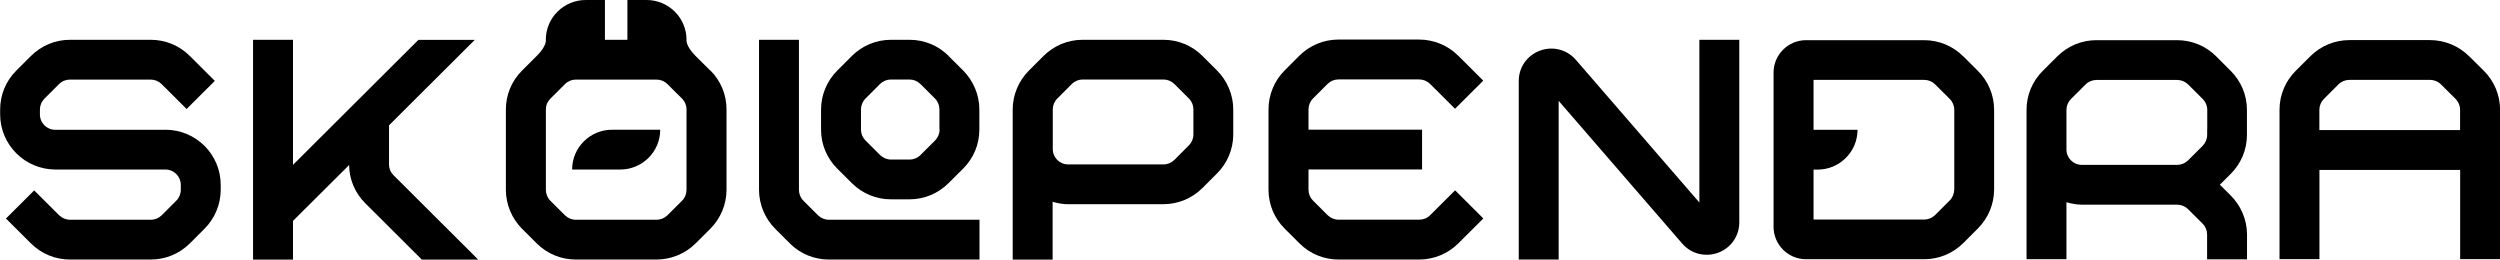 <svg width="260" height="27" viewBox="0 0 260 27" fill="none" xmlns="http://www.w3.org/2000/svg">
<g clip-path="url(#clip0_202_33)">
<path d="M30.462 22.981L36.308 17.162V17.194C36.332 18.684 36.928 20.08 37.986 21.134L43.871 27H49.733L40.921 18.217C40.627 17.923 40.459 17.535 40.459 17.154V13.032L49.375 4.146H43.514L30.47 17.146V4.138H26.318V27H30.47V22.981H30.462Z" fill="black"/>
<path d="M82.144 25.319C83.233 26.398 84.673 26.992 86.208 26.992H101.868V22.854H86.208C85.778 22.854 85.381 22.688 85.079 22.394L83.552 20.872C83.257 20.579 83.09 20.167 83.09 19.747V4.138H78.939V19.747C78.939 21.261 79.559 22.735 80.625 23.797L82.152 25.319H82.144Z" fill="black"/>
<path d="M17.188 13.5H5.75C4.868 13.5 4.152 12.787 4.152 11.907V11.391C4.152 10.963 4.319 10.567 4.621 10.258L6.14 8.744C6.442 8.442 6.848 8.276 7.277 8.276H15.668C16.098 8.276 16.495 8.442 16.806 8.744L19.407 11.336L22.341 8.411L19.741 5.819C18.659 4.74 17.211 4.138 15.676 4.138H7.285C5.75 4.138 4.303 4.74 3.221 5.819L1.702 7.333C0.62 8.411 0.016 9.854 0.016 11.383V11.899C0.016 15.054 2.593 17.63 5.766 17.63H17.203C18.086 17.63 18.802 18.343 18.802 19.223V19.739C18.802 20.159 18.635 20.571 18.333 20.872L16.822 22.386C16.511 22.688 16.114 22.854 15.684 22.854H7.293C6.864 22.854 6.466 22.688 6.156 22.394L3.555 19.802L0.62 22.727L3.221 25.319C4.311 26.398 5.75 26.992 7.285 26.992H15.676C17.211 26.992 18.651 26.398 19.748 25.311L21.26 23.797C22.333 22.735 22.954 21.253 22.954 19.739V19.223C22.954 16.061 20.377 13.492 17.203 13.492L17.188 13.5Z" fill="black"/>
<path d="M98.655 5.811C97.566 4.733 96.126 4.138 94.591 4.138H92.666C91.131 4.138 89.692 4.733 88.594 5.819L87.083 7.333C86.009 8.395 85.389 9.877 85.389 11.391V13.484C85.389 15.014 85.993 16.457 87.075 17.535L88.594 19.049C89.676 20.127 91.123 20.73 92.658 20.73H94.583C96.118 20.73 97.566 20.127 98.647 19.049L100.167 17.535C101.248 16.457 101.853 15.014 101.853 13.484V11.391C101.853 9.877 101.232 8.403 100.167 7.333L98.639 5.811H98.655ZM97.717 13.476C97.717 13.904 97.55 14.301 97.248 14.61L95.728 16.124C95.426 16.425 95.021 16.592 94.591 16.592H92.666C92.237 16.592 91.839 16.425 91.529 16.124L90.01 14.61C89.708 14.309 89.541 13.904 89.541 13.476V11.383C89.541 10.963 89.708 10.551 90.01 10.25L91.521 8.736C91.831 8.435 92.229 8.268 92.658 8.268H94.583C95.013 8.268 95.41 8.435 95.713 8.728L97.24 10.25C97.534 10.543 97.701 10.955 97.701 11.376V13.468L97.717 13.476Z" fill="black"/>
<path d="M125.053 5.811C123.963 4.733 122.524 4.138 120.989 4.138H112.598C111.063 4.138 109.623 4.733 108.526 5.819L107.014 7.333C105.941 8.395 105.32 9.877 105.32 11.391V27H109.472V20.983C109.981 21.134 110.514 21.237 111.071 21.237H120.981C122.516 21.237 123.955 20.642 125.053 19.556L126.564 18.042C127.638 16.98 128.258 15.506 128.258 13.992V11.383C128.258 9.869 127.638 8.395 126.572 7.333L125.045 5.811H125.053ZM124.114 13.643V13.992C124.114 14.412 123.947 14.816 123.645 15.117L122.134 16.631C121.824 16.933 121.426 17.099 120.997 17.099H111.087C110.204 17.099 109.488 16.386 109.488 15.506V11.383C109.488 10.963 109.655 10.551 109.957 10.25L111.468 8.736C111.779 8.435 112.176 8.268 112.606 8.268H120.997C121.426 8.268 121.824 8.435 122.126 8.728L123.653 10.25C123.947 10.543 124.114 10.955 124.114 11.376V13.635V13.643Z" fill="black"/>
<path d="M230.484 5.858C229.403 4.78 227.955 4.178 226.42 4.178H218.029C216.494 4.178 215.047 4.78 213.965 5.858L212.446 7.372C211.364 8.45 210.76 9.893 210.76 11.423V26.96H214.911V21.031C215.421 21.181 215.953 21.285 216.51 21.285H226.42C226.85 21.285 227.247 21.451 227.55 21.744L229.077 23.266C229.379 23.567 229.538 23.964 229.538 24.392V26.968H233.69V24.392C233.69 22.878 233.069 21.403 232.004 20.341L230.866 19.208L231.996 18.082C233.077 17.004 233.682 15.561 233.682 14.031V11.423C233.682 9.893 233.077 8.45 231.996 7.372L230.477 5.858H230.484ZM229.546 13.429V14.031C229.546 14.459 229.379 14.855 229.077 15.165L227.558 16.679C227.255 16.98 226.85 17.146 226.42 17.146H216.51C215.627 17.146 214.911 16.433 214.911 15.553V11.431C214.911 11.003 215.079 10.607 215.381 10.297L216.9 8.783C217.202 8.482 217.608 8.316 218.037 8.316H226.428C226.858 8.316 227.255 8.482 227.566 8.783L229.085 10.297C229.387 10.599 229.554 11.003 229.554 11.431V13.437L229.546 13.429Z" fill="black"/>
<path d="M135.146 25.311C136.228 26.39 137.675 26.992 139.21 26.992H147.601C149.12 26.992 150.6 26.374 151.665 25.311L154.266 22.719L151.331 19.794L148.731 22.386C148.428 22.688 148.031 22.846 147.601 22.846H139.21C138.781 22.846 138.383 22.68 138.073 22.378L136.554 20.864C136.252 20.563 136.084 20.159 136.084 19.731V17.622H147.895V13.484H136.084V11.376C136.084 10.955 136.252 10.543 136.554 10.242L138.065 8.728C138.375 8.427 138.773 8.26 139.202 8.26H147.593C148.015 8.26 148.42 8.427 148.723 8.72L151.323 11.312L154.258 8.387L151.657 5.795C150.592 4.725 149.112 4.114 147.593 4.114H139.202C137.667 4.114 136.228 4.709 135.13 5.795L133.619 7.309C132.545 8.371 131.925 9.853 131.925 11.368V19.731C131.925 21.261 132.529 22.703 133.611 23.782L135.13 25.296L135.146 25.311Z" fill="black"/>
<path d="M204.174 5.858C203.093 4.78 201.645 4.178 200.11 4.178H187.83C185.969 4.178 184.45 5.692 184.45 7.547V23.591C184.45 25.446 185.969 26.96 187.83 26.96H200.11C201.645 26.96 203.085 26.366 204.182 25.28L205.694 23.766C206.767 22.703 207.388 21.221 207.388 19.707V11.423C207.388 9.893 206.783 8.45 205.701 7.372L204.182 5.858H204.174ZM203.236 19.715C203.236 20.135 203.069 20.547 202.767 20.849L201.255 22.363C200.945 22.664 200.548 22.83 200.118 22.83H188.609V8.308H200.118C200.548 8.308 200.945 8.474 201.255 8.775L202.775 10.29C203.077 10.591 203.244 10.995 203.244 11.423V19.707L203.236 19.715Z" fill="black"/>
<path d="M256.795 5.858C255.729 4.788 254.25 4.17 252.731 4.17H244.34C242.805 4.17 241.357 4.772 240.275 5.85L238.756 7.364C237.675 8.442 237.07 9.885 237.07 11.415V26.952H241.222V17.67H255.856V26.952H260.008V11.423C260.008 9.893 259.411 8.458 258.322 7.364L256.803 5.858H256.795ZM241.214 13.532V11.423C241.214 10.995 241.381 10.599 241.683 10.29L243.202 8.775C243.504 8.474 243.91 8.308 244.34 8.308H252.731C253.152 8.308 253.558 8.474 253.86 8.775L255.379 10.282C255.681 10.591 255.848 10.987 255.848 11.415V13.524H241.214V13.532Z" fill="black"/>
<path d="M180.887 4.138H176.735V21.062L163.898 6.231C162.967 5.153 161.504 4.772 160.16 5.264C158.816 5.763 157.949 7 157.949 8.427V26.992H162.1V10.488L174.945 25.327C175.876 26.405 177.339 26.77 178.684 26.287C180.02 25.787 180.887 24.55 180.887 23.131V10.075V4.138Z" fill="black"/>
<path d="M59.5 17.63H64.511C66.802 17.63 68.663 15.775 68.663 13.492H63.652C61.361 13.492 59.5 15.347 59.5 17.63Z" fill="black"/>
<path d="M73.872 7.341L72.345 5.826C71.279 4.756 71.398 4.138 71.398 4.138C71.398 1.855 69.537 0 67.247 0H65.25V4.138H62.912V0H60.916C58.625 0 56.764 1.855 56.764 4.138C56.764 4.138 56.907 4.74 55.818 5.819L54.298 7.333C53.217 8.411 52.612 9.853 52.612 11.383V19.747C52.612 21.261 53.233 22.735 54.298 23.797L55.825 25.319C56.915 26.398 58.355 26.992 59.89 26.992H68.281C69.792 26.992 71.271 26.382 72.345 25.311L73.872 23.79C74.946 22.727 75.558 21.245 75.558 19.739V11.376C75.558 9.846 74.962 8.411 73.88 7.325L73.872 7.341ZM71.398 19.747C71.398 20.167 71.231 20.579 70.937 20.872L69.41 22.394C69.108 22.688 68.702 22.854 68.281 22.854H59.89C59.46 22.854 59.063 22.688 58.76 22.394L57.233 20.872C56.939 20.579 56.772 20.167 56.772 19.747V11.383C56.772 10.955 56.939 10.559 57.241 10.258L58.76 8.744C59.063 8.442 59.468 8.276 59.89 8.276H68.281C68.702 8.276 69.108 8.442 69.41 8.744L70.929 10.25C71.231 10.559 71.398 10.955 71.398 11.383V19.747Z" fill="black"/>
<path d="M184.02 17.638H189.031C191.322 17.638 193.183 15.783 193.183 13.5H188.172C185.881 13.5 184.824 15.355 184.824 17.638H184.02Z" fill="black"/>
</g>
<defs>
<clipPath id="clip0_202_33">
<rect width="260" height="27" fill="white"/>
</clipPath>
</defs>
</svg>
